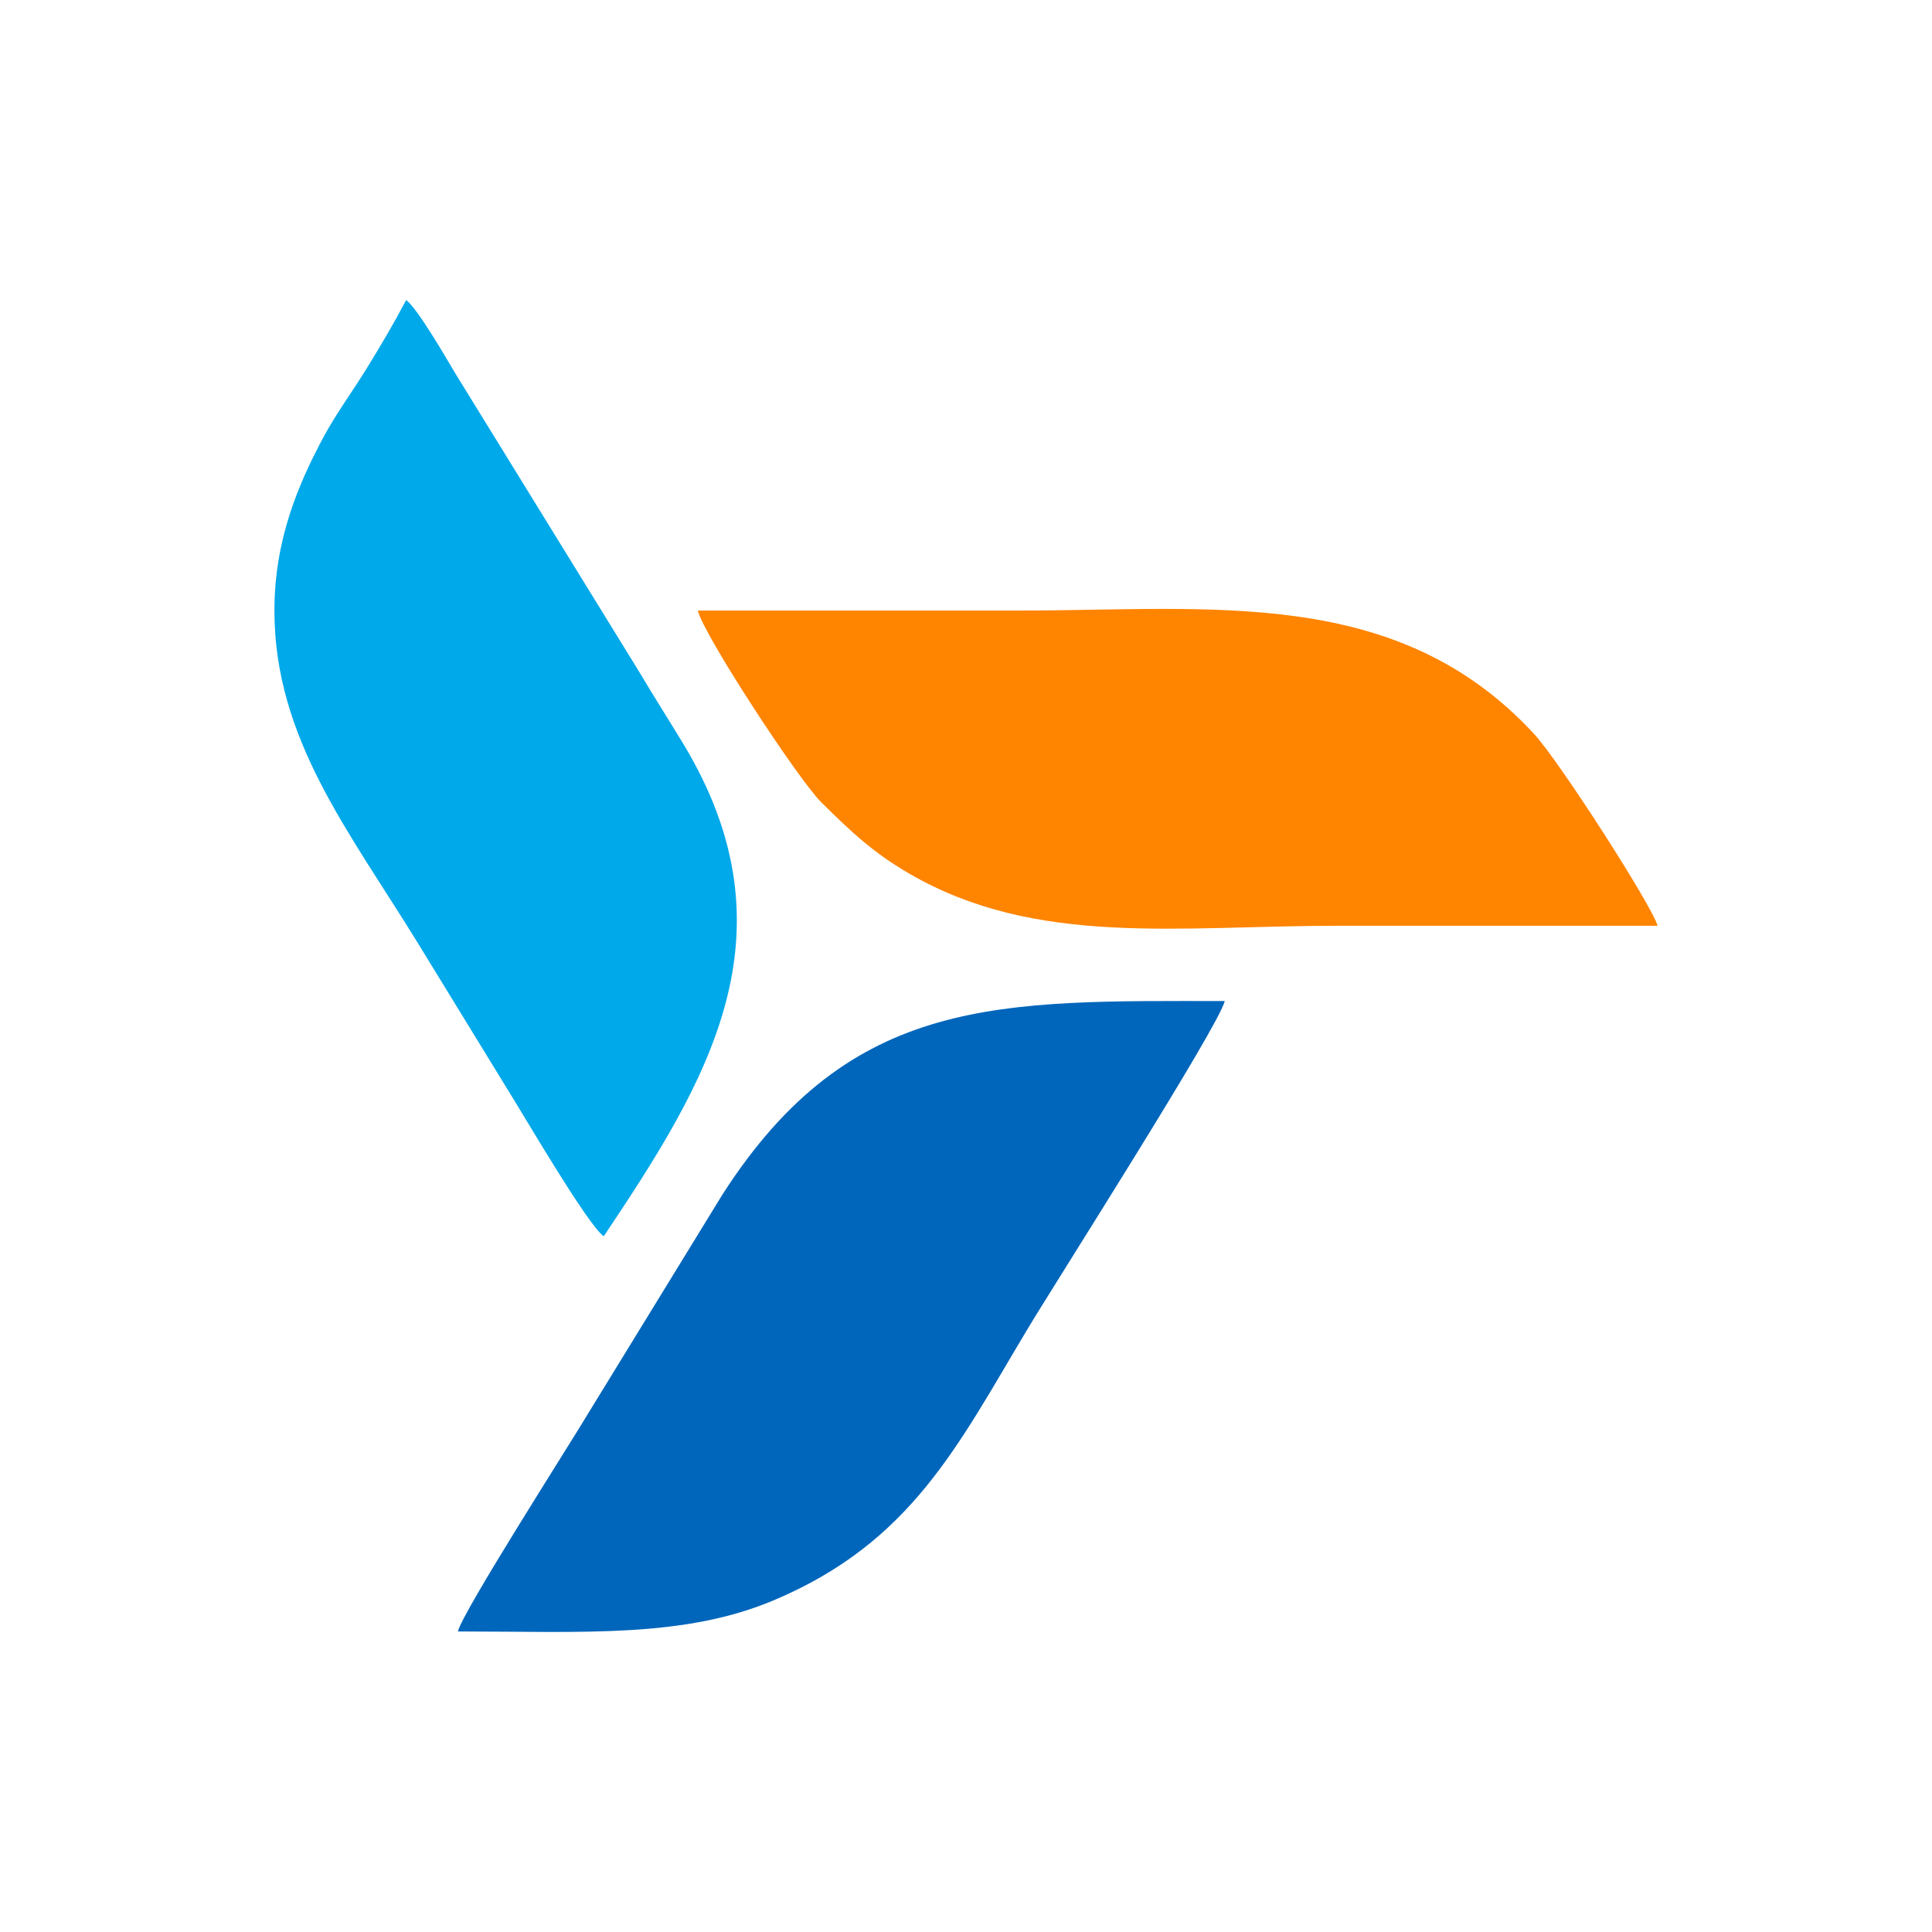 <svg width="120" height="120" fill="none" xmlns="http://www.w3.org/2000/svg"><path fill-rule="evenodd" clip-rule="evenodd" d="M102.955 57.5c-.325-1.216-6.098-10.212-7.667-11.91-8.537-9.245-20.039-7.667-32.074-7.667h-19.87c.352 1.509 6.247 10.506 7.668 11.91 1.847 1.826 3.215 3.127 5.49 4.444 7.874 4.557 16.69 3.224 26.583 3.224h19.87Z" fill="#FF8400"/><path fill-rule="evenodd" clip-rule="evenodd" d="M17.045 37.923c0 7.932 4.605 13.66 8.89 20.623l5.663 9.24c.947 1.51 4.937 8.355 5.902 9 6.424-9.593 12.111-18.767 4.914-30.629-.97-1.6-1.796-2.885-2.774-4.53L28.276 23.185c-.59-.987-2.343-4.03-3.049-4.548-.797 1.506-1.531 2.748-2.46 4.26-.91 1.477-1.904 2.808-2.705 4.309-1.562 2.927-3.017 6.365-3.017 10.717Z" fill="#00A9EA"/><path fill-rule="evenodd" clip-rule="evenodd" d="M28.44 101.333c7.777 0 14.035.433 19.669-1.957 8.484-3.598 11.365-9.56 15.673-16.761 1.708-2.855 11.923-18.866 12.29-20.439-13.866 0-23.2-.459-31.211 12.037L36.64 87.615c-1.23 2.069-7.915 12.5-8.199 13.718Z" fill="#06B"/></svg>